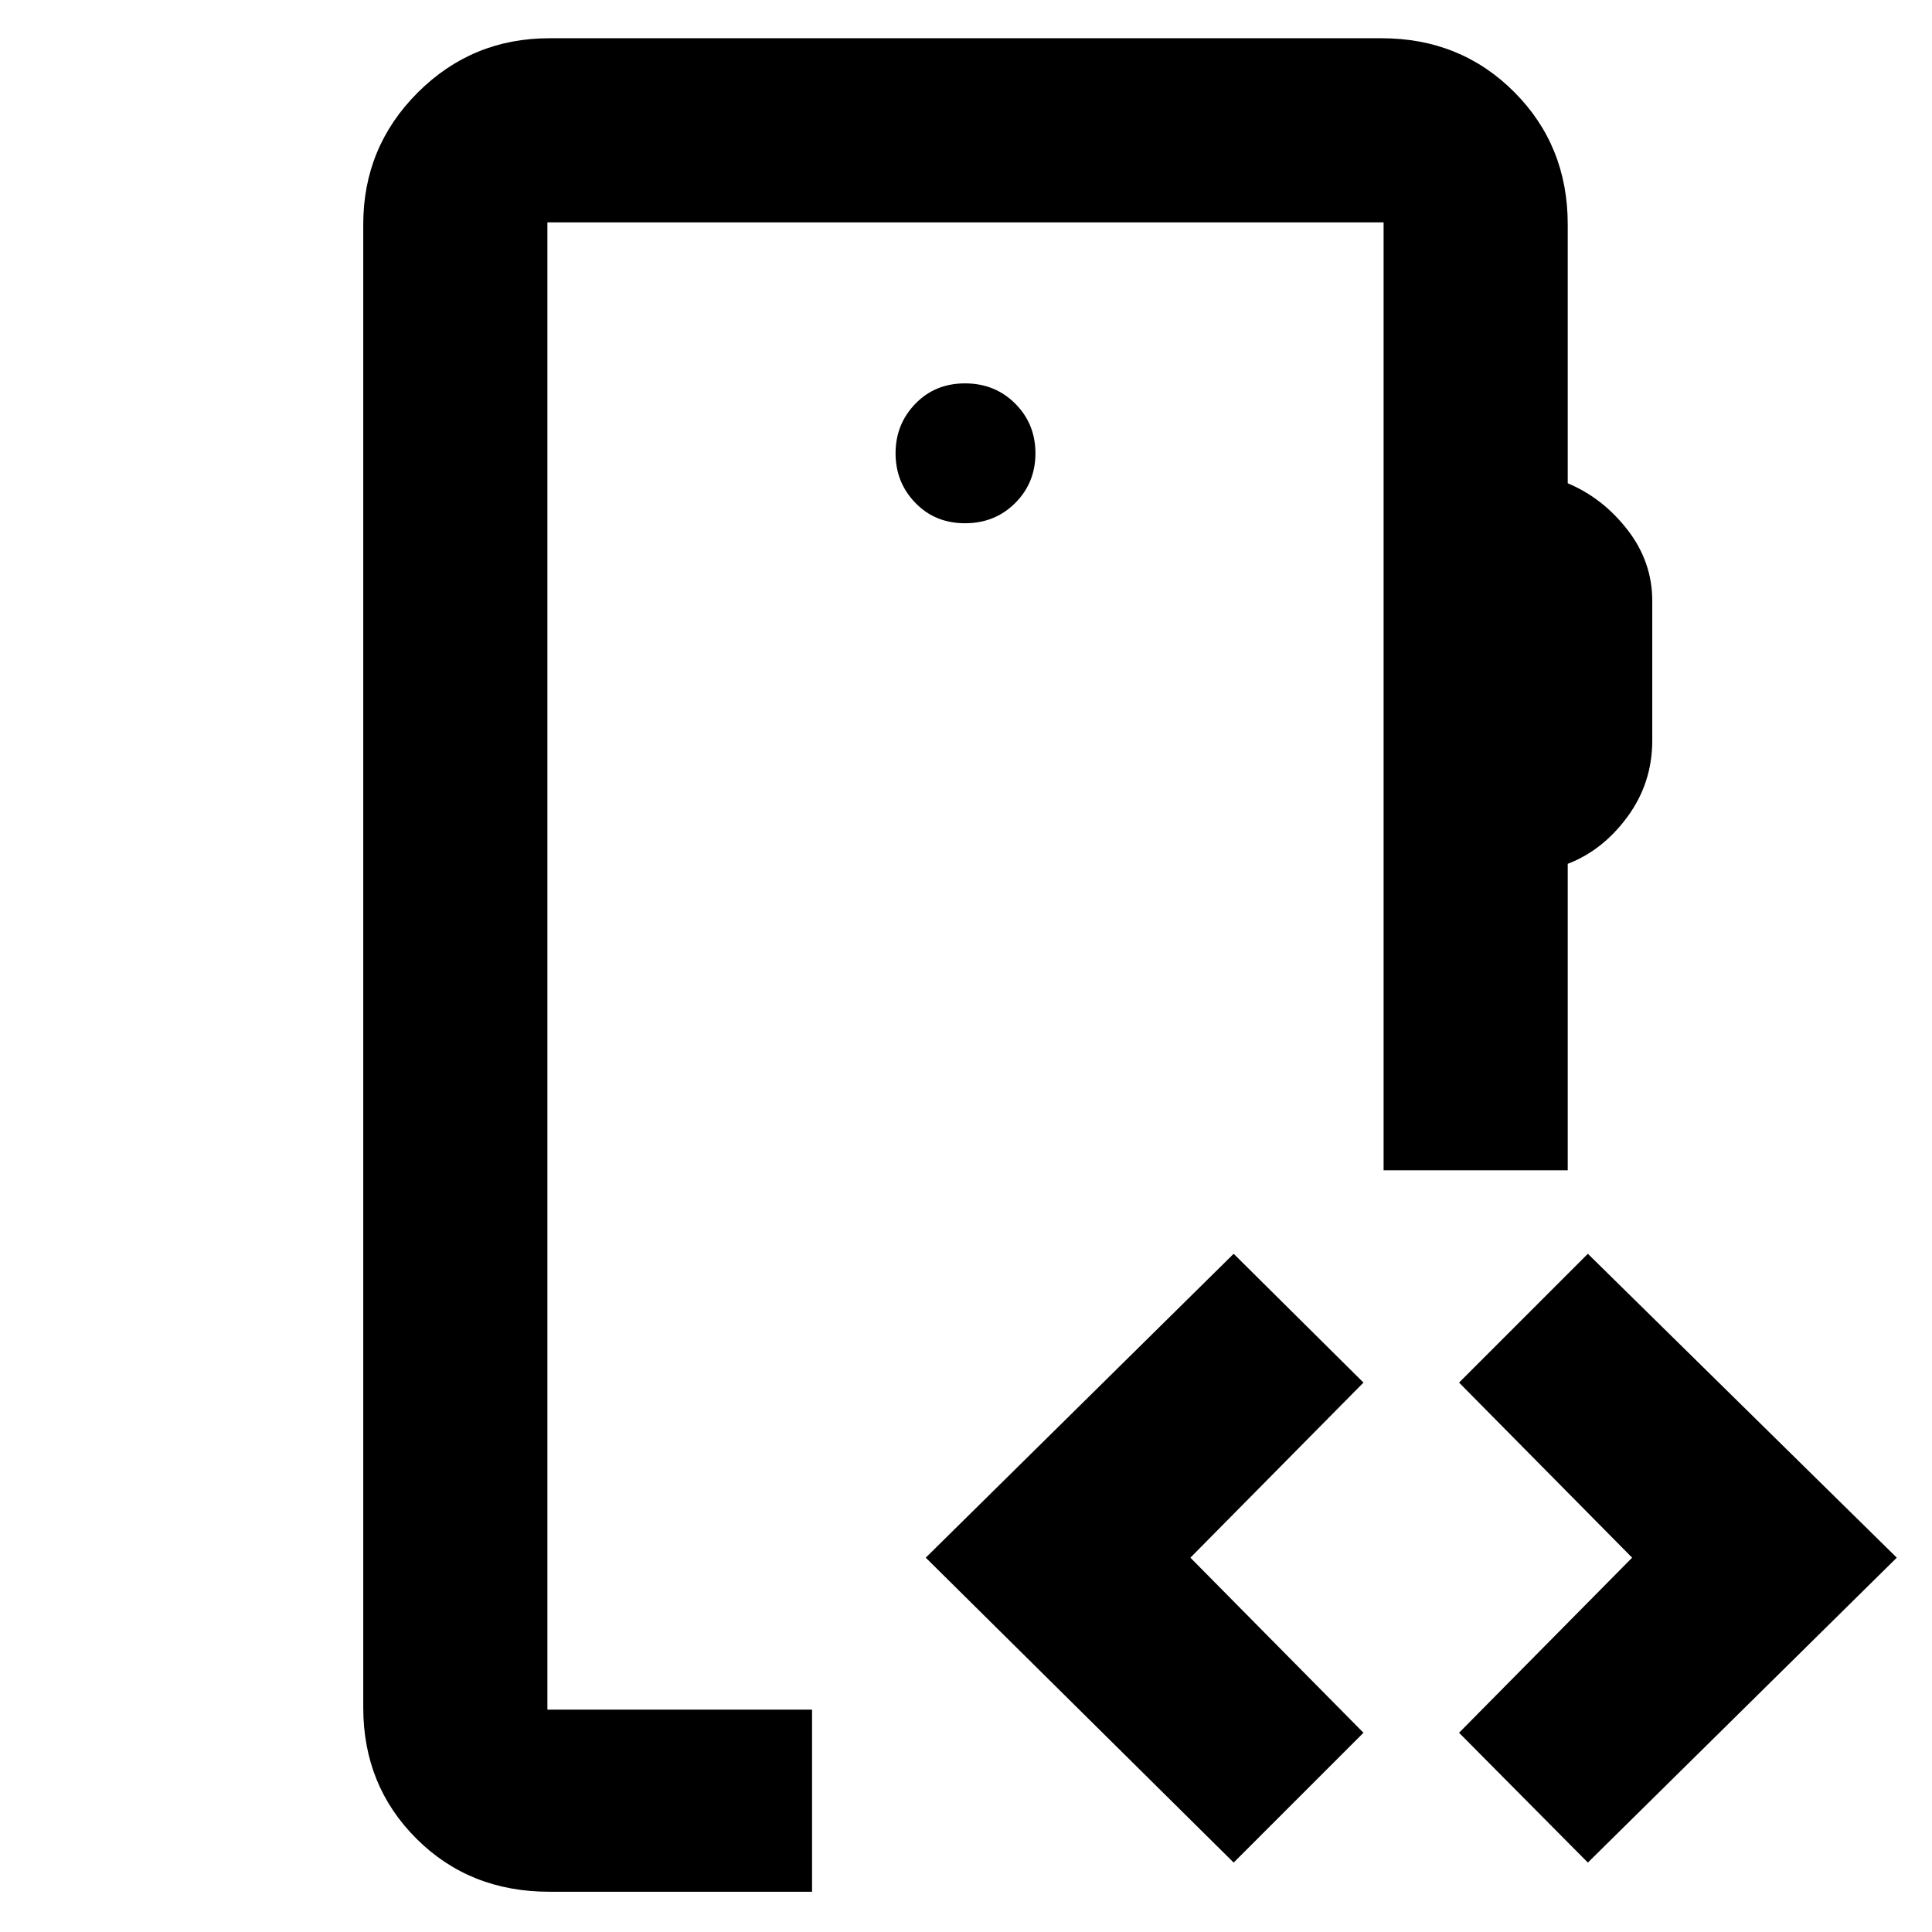 <svg xmlns="http://www.w3.org/2000/svg" height="48" viewBox="0 -960 960 960" width="48"><path d="M272-110.5v-739 739ZM479.5-700q14.9 0 24.95-10.05 10.05-10.05 10.05-24.7 0-14.65-10.05-24.7-10.05-10.05-24.95-10.05-14.9 0-24.7 10.16-9.8 10.16-9.8 24.59t9.8 24.59Q464.6-700 479.5-700ZM273-20q-39.65 0-66.07-26.37-26.43-26.36-26.43-65.13v-737q0-38.43 27.03-65.47Q234.57-941 273-941h413.5q39.18 0 65.84 26.66Q779-887.68 779-848.5v128.63q17.5 7.37 29.75 23.21T821-661.44v69.4q0 21.04-12.25 37.79T779-530.77v152.27h-91.5v-471H272v739h131.5V-20H273Zm340-14.5L460-186l153-151 64.5 64-86 87 86 87L613-34.5Zm176 0L725-99l86-87-86-87 64-64 153.5 151L789-34.5Z"/></svg>